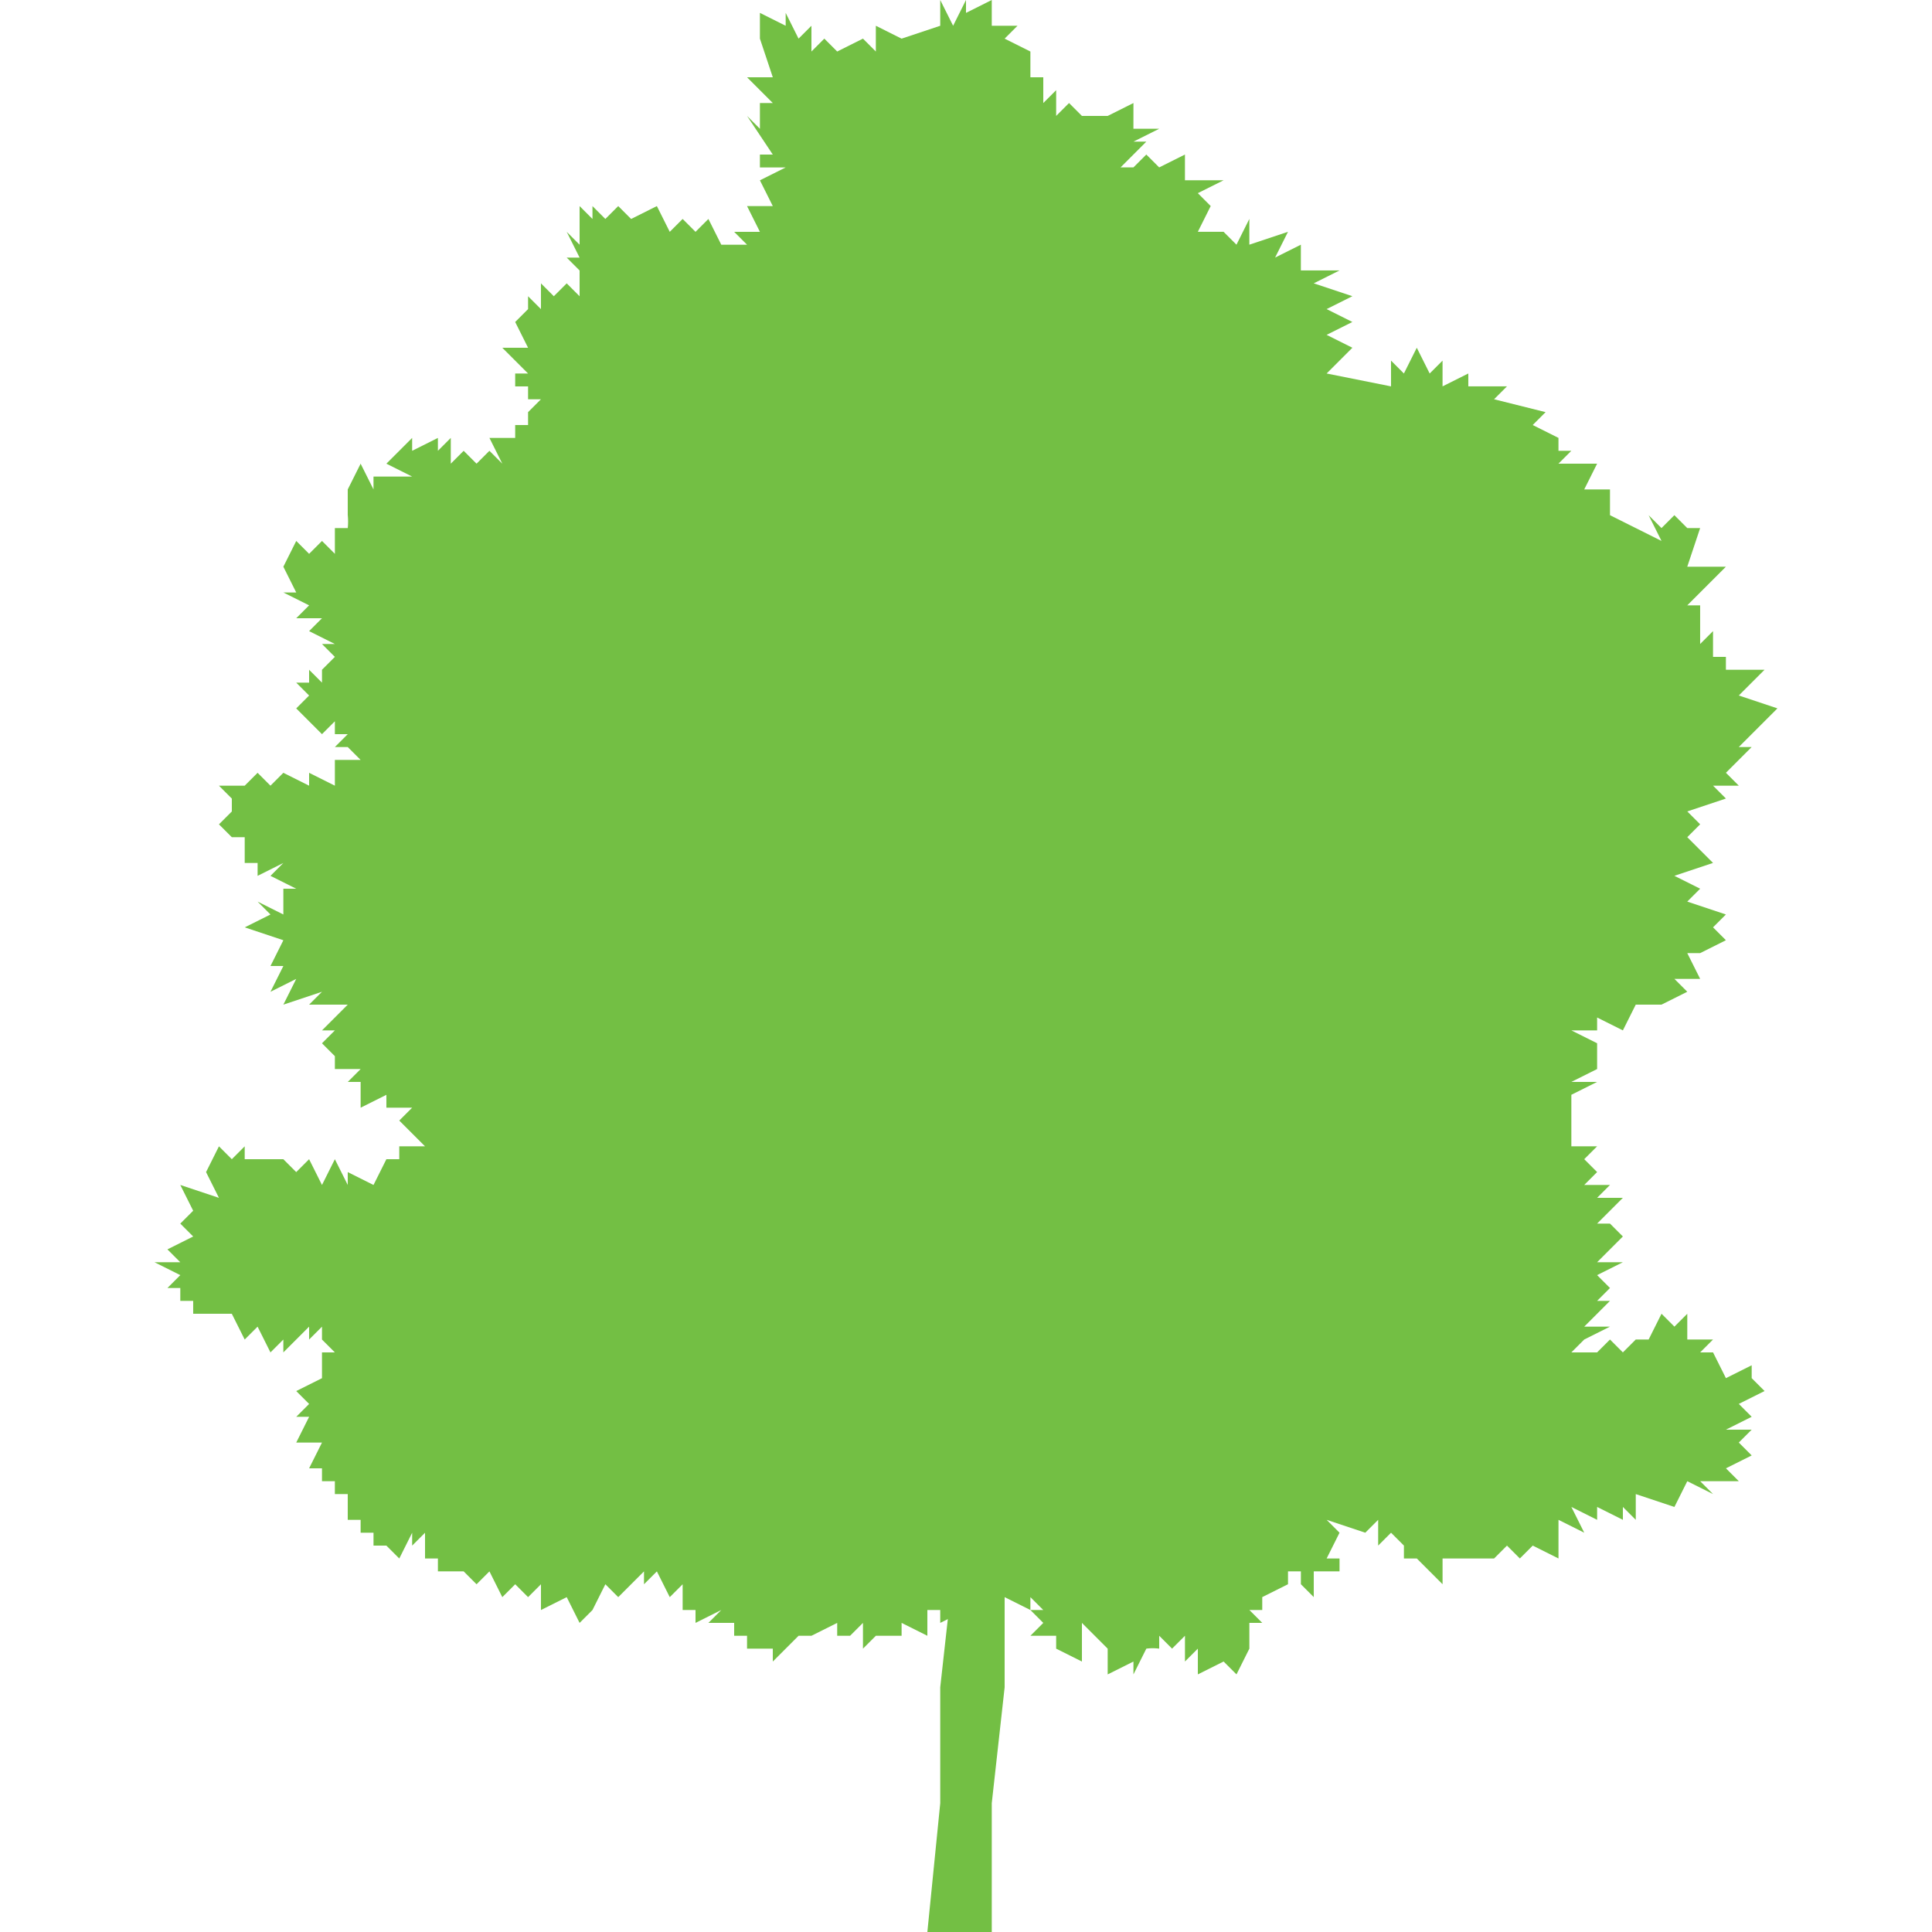 <svg xmlns="http://www.w3.org/2000/svg" viewBox="0 0 150 150"><path fill="#73bf44" d="M77 150h-5l1-10v-9l1-9h4v9l-1 9v10ZM27 41l-1-1 1 1Z"/><path fill="#73bf44" d="M136 107v-1l-2 1-1-2h-1l1-1h-2v-2l-1 1-1-1-1 2h-1l-1 1-1-1-1 1h-2l1-1 2-1h-2l2-2h-1l1-1-1-1 2-1h-2l2-2-1-1h-1l2-2h-2l1-1h-2l1-1-1-1 1-1h-2v-4l2-1h-2l2-1v-2l-2-1h2v-1l2 1 1-2h2l2-1-1-1h2l-1-2h1l2-1-1-1 1-1-3-1 1-1-2-1 3-1-2-2 1-1-1-1 3-1-1-1h2l-1-1 2-2h-1l3-3-3-1 2-2h-3v-1h-1v-2l-1 1v-3h-1l3-3h-3l1-3h-1l-1-1-1 1-1-1 1 2-2-1-2-1v-2h-2l1-2h-3l1-1h-1v-1l-2-1 1-1-4-1 1-1h-3v-1l-2 1v-2l-1 1-1-2-1 2-1-1v2l-5-1 2-2-2-1 2-1-2-1 2-1-3-1 2-1h-3v-2l-2 1 1-2-3 1v-2l-1 2-1-1h-2l1-2-1-1 2-1h-3v-2l-2 1-1-1-1 1h-1l2-2h-1l2-1h-2V8l-2 1h-2l-1-1-1 1V7l-1 1V6h-1V4l-2-1 1-1h-2V0l-2 1V0l-1 2-1-2v2l-3 1-2-1v2l-1-1-2 1-1-1-1 1V2l-1 1-1-2v1l-2-1v2l1 3h-2l2 2h-1v2l-1-1 2 3h-1v1h2l-2 1 1 2h-2l1 2h-2l1 1h-2l-1-2-1 1-1-1-1 1-1-2-2 1-1-1-1 1-1-1v1l-1-1v3l-1-1 1 2h-1l1 1v2l-1-1-1 1-1-1v2l-1-1v1l-1 1 1 2h-2l2 2h-1v1h1v1h1l-1 1v1h-1v1h-2l1 2-1-1-1 1-1-1-1 1v-2l-1 1v-1l-2 1v-1l-2 2 2 1h-3v1l-1-2-1 2v-1 3a5 5 0 0 1 0 1h-1v2l-1-1-1 1-1-1-1 2 1 2h-1l2 1-1 1h2l-1 1 2 1h-1l1 1-1 1v1l-1-1v1h-1l1 1-1 1 1 1 1 1 1-1v1h1l-1 1h1l1 1h-2v2l-2-1v1l-2-1-1 1-1-1-1 1h-2l1 1v1l-1 1 1 1h1v2h1v1l2-1-1 1 2 1h-1v2l-2-1 1 1-2 1 3 1-1 2h1l-1 2 2-1-1 2 3-1-1 1h3l-2 2h1l-1 1 1 1v1h2l-1 1h1v2l2-1v1h2l-1 1 2 2h-2v1h-1l-1 2-2-1v1l-1-2-1 2-1-2-1 1-1-1h-3v-1l-1 1-1-1-1 2-1-2 2 4-3-1 1 2-1 1 1 1-2 1 1 1h-2l2 1-1 1h1v1h1v1h3l1 2 1-1 1 2 1-1v1l2-2v1l1-1v1l1 1h-1v2l-2 1 1 1-1 1h1l-1 2h2l-1 2h1v1h1v1h1v2h1v1h1v1h1l1 1 1-2v1l1-1v2h1v1h2l1 1 1-1 1 2 1-1 1 1 1-1v2l2-1 1 2 1-1 1-2 1 1 2-2v1l1-1 1 2 1-1v2h1v1l2-1-1 1h2v-1 2h1v1h2v1l2-2v2-2h2-1l2-1v1h1l1-1v2l1-1h2v-1l2 1v-2 1-1h1v1l2-1 1 1 1-1h1v-1l2 1v-1l1 1h-1l1 1-1 1h2v1l2 1v-3l2 2v2l2-1v1l1-2a4 4 0 0 1 1 0v-1l1 1 1-1v2l1-1v2l2-1 1 1 1-2v-2h1l-1-1h1v-1l2-1v-1h1v1l1 1v-2h2v-1h-1l1-2h-1 1l-1-1 3 1 1-1v2l1-1 1 1v1h1l2 2v-2h4l1-1 1 1 1-1 2 1v-3l2 1-1-2 2 1v-1l2 1v-1l1 1v-2l3 1 1-2 2 1-1-1h3l-1-1 2-1-1-1 1-1h-2l2-1-1-1 2-1Z"/></svg>